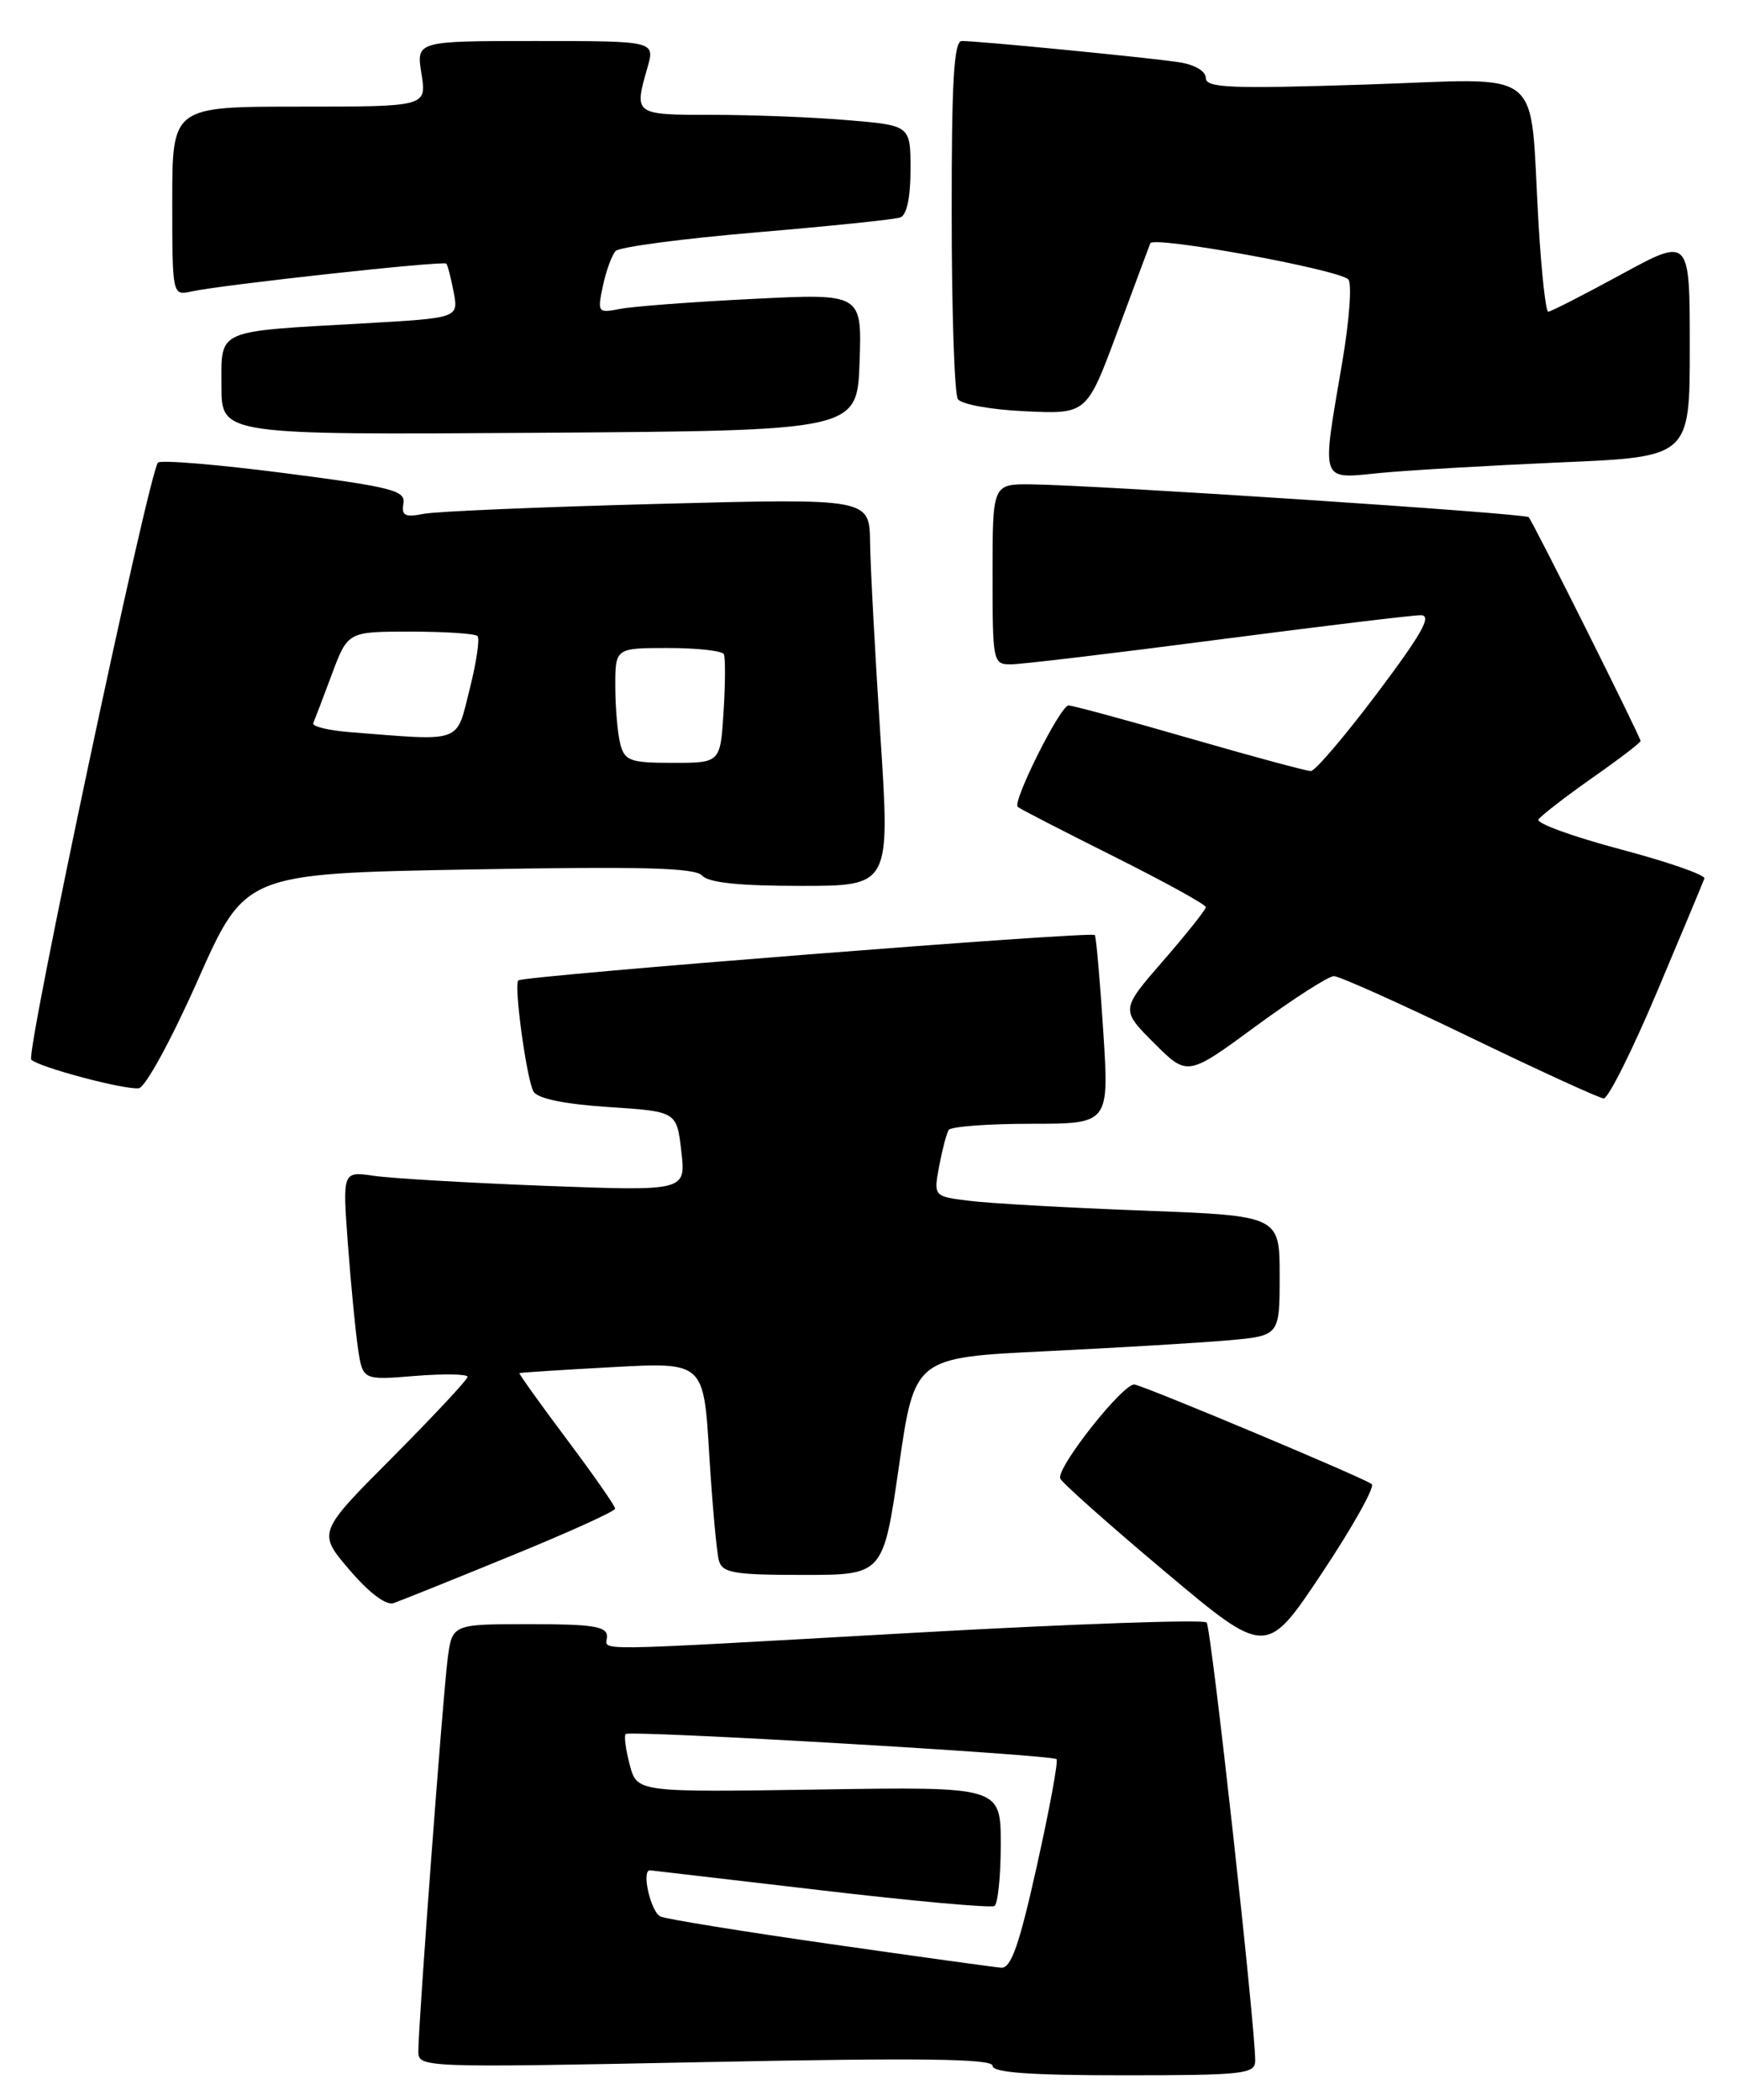 <?xml version="1.0" encoding="UTF-8" standalone="no"?>
<!DOCTYPE svg PUBLIC "-//W3C//DTD SVG 1.1//EN" "http://www.w3.org/Graphics/SVG/1.1/DTD/svg11.dtd" >
<svg xmlns="http://www.w3.org/2000/svg" xmlns:xlink="http://www.w3.org/1999/xlink" version="1.1" viewBox="0 0 212 256">
 <g >
 <path fill="currentColor"
d=" M 153.02 251.25 C 153.06 247.24 147.66 198.44 147.10 197.80 C 146.77 197.41 130.97 197.96 112.00 199.02 C 70.28 201.36 74.00 201.31 74.00 199.50 C 74.00 198.27 72.28 198.00 64.56 198.00 C 55.12 198.00 55.12 198.00 54.57 202.25 C 53.98 206.85 51.00 246.73 51.00 250.06 C 51.00 252.07 51.28 252.08 86.00 251.39 C 112.24 250.86 121.00 250.97 121.00 251.84 C 121.00 252.67 125.55 253.00 137.00 253.00 C 151.56 253.00 153.00 252.84 153.02 251.25 Z  M 167.23 180.93 C 166.45 180.25 140.30 169.27 138.33 168.79 C 137.05 168.47 128.79 178.88 129.25 180.24 C 129.40 180.71 135.11 185.79 141.94 191.53 C 154.36 201.98 154.36 201.98 161.16 191.77 C 164.90 186.15 167.63 181.27 167.23 180.93 Z  M 62.24 189.70 C 69.25 186.84 74.99 184.24 74.99 183.92 C 75.00 183.60 72.33 179.78 69.07 175.43 C 65.81 171.08 63.23 167.46 63.32 167.40 C 63.42 167.33 68.51 167.00 74.64 166.67 C 85.79 166.06 85.79 166.06 86.46 177.28 C 86.84 183.45 87.37 189.29 87.64 190.25 C 88.07 191.76 89.46 192.00 97.90 192.00 C 107.67 192.00 107.67 192.00 109.59 178.75 C 111.50 165.50 111.50 165.50 127.50 164.73 C 136.30 164.30 146.31 163.70 149.75 163.40 C 156.00 162.84 156.00 162.84 156.00 155.53 C 156.00 148.21 156.00 148.21 139.25 147.58 C 130.04 147.23 120.54 146.70 118.15 146.39 C 113.81 145.85 113.81 145.85 114.49 142.18 C 114.87 140.17 115.39 138.17 115.65 137.76 C 115.91 137.34 120.42 137.00 125.67 137.00 C 135.22 137.00 135.22 137.00 134.50 125.75 C 134.10 119.56 133.64 114.27 133.47 113.99 C 133.19 113.50 63.84 118.96 63.19 119.52 C 62.61 120.02 64.22 131.74 65.05 133.09 C 65.58 133.94 68.85 134.61 74.19 134.96 C 82.50 135.50 82.50 135.50 83.06 140.36 C 83.62 145.21 83.62 145.21 66.56 144.57 C 57.18 144.21 47.76 143.66 45.62 143.35 C 41.75 142.78 41.75 142.78 42.41 151.64 C 42.77 156.51 43.33 162.25 43.64 164.38 C 44.22 168.26 44.22 168.26 50.61 167.74 C 54.12 167.46 57.00 167.51 57.00 167.85 C 57.00 168.19 52.88 172.59 47.86 177.65 C 38.71 186.83 38.71 186.83 42.61 191.39 C 45.03 194.22 47.07 195.75 48.00 195.43 C 48.83 195.14 55.24 192.57 62.24 189.70 Z  M 202.00 120.93 C 205.03 113.75 207.63 107.52 207.78 107.10 C 207.93 106.67 203.33 105.07 197.55 103.54 C 191.77 102.00 187.27 100.37 187.55 99.91 C 187.84 99.46 190.75 97.20 194.03 94.89 C 197.32 92.59 200.00 90.54 200.00 90.34 C 200.00 89.85 186.89 63.62 186.36 63.05 C 185.92 62.58 133.89 59.15 125.75 59.05 C 121.00 59.00 121.00 59.00 121.00 70.00 C 121.00 80.74 121.05 81.00 123.25 80.99 C 124.49 80.99 135.82 79.64 148.43 77.99 C 161.04 76.35 172.18 75.00 173.20 75.00 C 174.61 75.00 173.39 77.19 167.90 84.50 C 163.97 89.72 160.33 94.00 159.80 94.00 C 159.27 94.00 152.61 92.20 145.00 90.00 C 137.39 87.80 130.75 86.00 130.26 86.00 C 129.27 86.00 123.39 97.74 124.07 98.37 C 124.31 98.59 129.56 101.30 135.75 104.39 C 141.94 107.49 147.00 110.27 147.00 110.59 C 147.00 110.90 144.66 113.84 141.81 117.12 C 136.62 123.09 136.62 123.09 140.69 127.16 C 144.76 131.23 144.76 131.23 153.09 125.11 C 157.67 121.75 161.96 119.00 162.61 119.00 C 163.27 119.00 170.71 122.34 179.15 126.42 C 187.59 130.50 194.95 133.87 195.50 133.91 C 196.05 133.95 198.97 128.11 202.00 120.93 Z  M 24.11 119.50 C 29.88 106.50 29.88 106.50 57.19 106.00 C 78.30 105.61 84.75 105.78 85.61 106.75 C 86.37 107.61 90.16 108.00 97.62 108.00 C 108.52 108.00 108.52 108.00 107.33 89.75 C 106.68 79.71 106.11 69.08 106.07 66.13 C 106.00 60.75 106.00 60.75 80.25 61.43 C 66.09 61.80 53.23 62.34 51.68 62.64 C 49.37 63.09 48.93 62.87 49.18 61.39 C 49.46 59.80 47.83 59.38 34.70 57.68 C 26.56 56.63 19.61 56.05 19.26 56.40 C 18.16 57.50 3.10 128.47 3.81 129.18 C 4.75 130.11 15.16 132.88 16.92 132.67 C 17.71 132.58 20.90 126.74 24.11 119.50 Z  M 190.25 56.37 C 206.00 55.70 206.00 55.70 206.00 42.30 C 206.00 28.90 206.00 28.90 197.65 33.45 C 193.06 35.95 189.05 38.00 188.74 38.00 C 188.44 38.00 187.91 33.16 187.56 27.25 C 186.41 7.68 188.79 9.59 166.43 10.31 C 149.99 10.84 147.00 10.72 147.00 9.51 C 147.00 8.68 145.66 7.88 143.75 7.59 C 140.21 7.04 119.27 4.99 117.25 5.00 C 116.29 5.00 116.00 9.91 116.02 26.25 C 116.02 37.94 116.36 48.02 116.77 48.65 C 117.18 49.29 120.81 49.95 124.99 50.14 C 132.49 50.49 132.49 50.49 136.20 40.49 C 138.24 35.00 140.05 30.12 140.23 29.66 C 140.59 28.73 162.97 32.81 164.36 34.05 C 164.84 34.48 164.51 39.04 163.61 44.29 C 161.09 59.06 160.86 58.39 168.25 57.66 C 171.69 57.33 181.59 56.75 190.25 56.37 Z  M 104.79 44.14 C 105.08 35.77 105.08 35.77 91.79 36.44 C 84.48 36.80 77.22 37.35 75.65 37.65 C 72.87 38.19 72.81 38.12 73.50 34.85 C 73.89 33.01 74.59 31.10 75.05 30.60 C 75.52 30.11 83.23 29.09 92.20 28.33 C 101.16 27.57 109.06 26.76 109.75 26.51 C 110.54 26.23 111.00 24.08 111.00 20.68 C 111.00 15.29 111.00 15.29 103.35 14.65 C 99.14 14.29 91.72 14.00 86.85 14.00 C 77.27 14.00 77.28 14.00 78.93 8.24 C 79.86 5.00 79.86 5.00 65.30 5.00 C 50.74 5.00 50.74 5.00 51.38 9.00 C 52.02 13.00 52.02 13.00 36.51 13.00 C 21.00 13.00 21.00 13.00 21.00 24.52 C 21.00 35.94 21.02 36.03 23.25 35.55 C 27.08 34.71 54.09 31.76 54.41 32.14 C 54.58 32.34 54.98 33.91 55.31 35.63 C 55.90 38.77 55.90 38.77 44.20 39.43 C 26.13 40.45 27.00 40.07 27.00 47.09 C 27.00 53.02 27.00 53.02 65.75 52.76 C 104.50 52.50 104.50 52.50 104.79 44.14 Z  M 101.31 237.01 C 90.75 235.50 81.42 233.99 80.56 233.66 C 79.35 233.20 78.14 227.95 79.25 228.01 C 79.39 228.02 88.71 229.11 99.98 230.43 C 111.24 231.76 120.80 232.62 121.23 232.36 C 121.65 232.10 122.00 228.72 122.00 224.85 C 122.00 217.81 122.00 217.81 99.82 218.16 C 77.65 218.50 77.65 218.50 76.77 215.14 C 76.28 213.29 76.06 211.61 76.27 211.40 C 76.76 210.90 128.24 213.91 128.80 214.46 C 129.03 214.69 127.95 220.53 126.41 227.44 C 124.26 237.12 123.26 239.97 122.06 239.88 C 121.20 239.82 111.86 238.52 101.31 237.01 Z  M 75.63 90.75 C 75.30 89.51 75.02 86.36 75.01 83.75 C 75.00 79.00 75.00 79.00 81.44 79.00 C 84.98 79.00 88.04 79.34 88.24 79.75 C 88.44 80.16 88.43 83.31 88.21 86.75 C 87.82 93.00 87.82 93.00 82.03 93.00 C 76.86 93.00 76.17 92.76 75.63 90.75 Z  M 42.69 89.26 C 40.04 89.05 38.01 88.56 38.19 88.16 C 38.36 87.77 39.38 85.09 40.45 82.22 C 42.40 77.00 42.40 77.00 50.03 77.00 C 54.23 77.00 57.91 77.24 58.21 77.54 C 58.51 77.84 58.08 80.77 57.25 84.04 C 55.58 90.69 56.53 90.35 42.69 89.26 Z "/>
</g>
</svg>